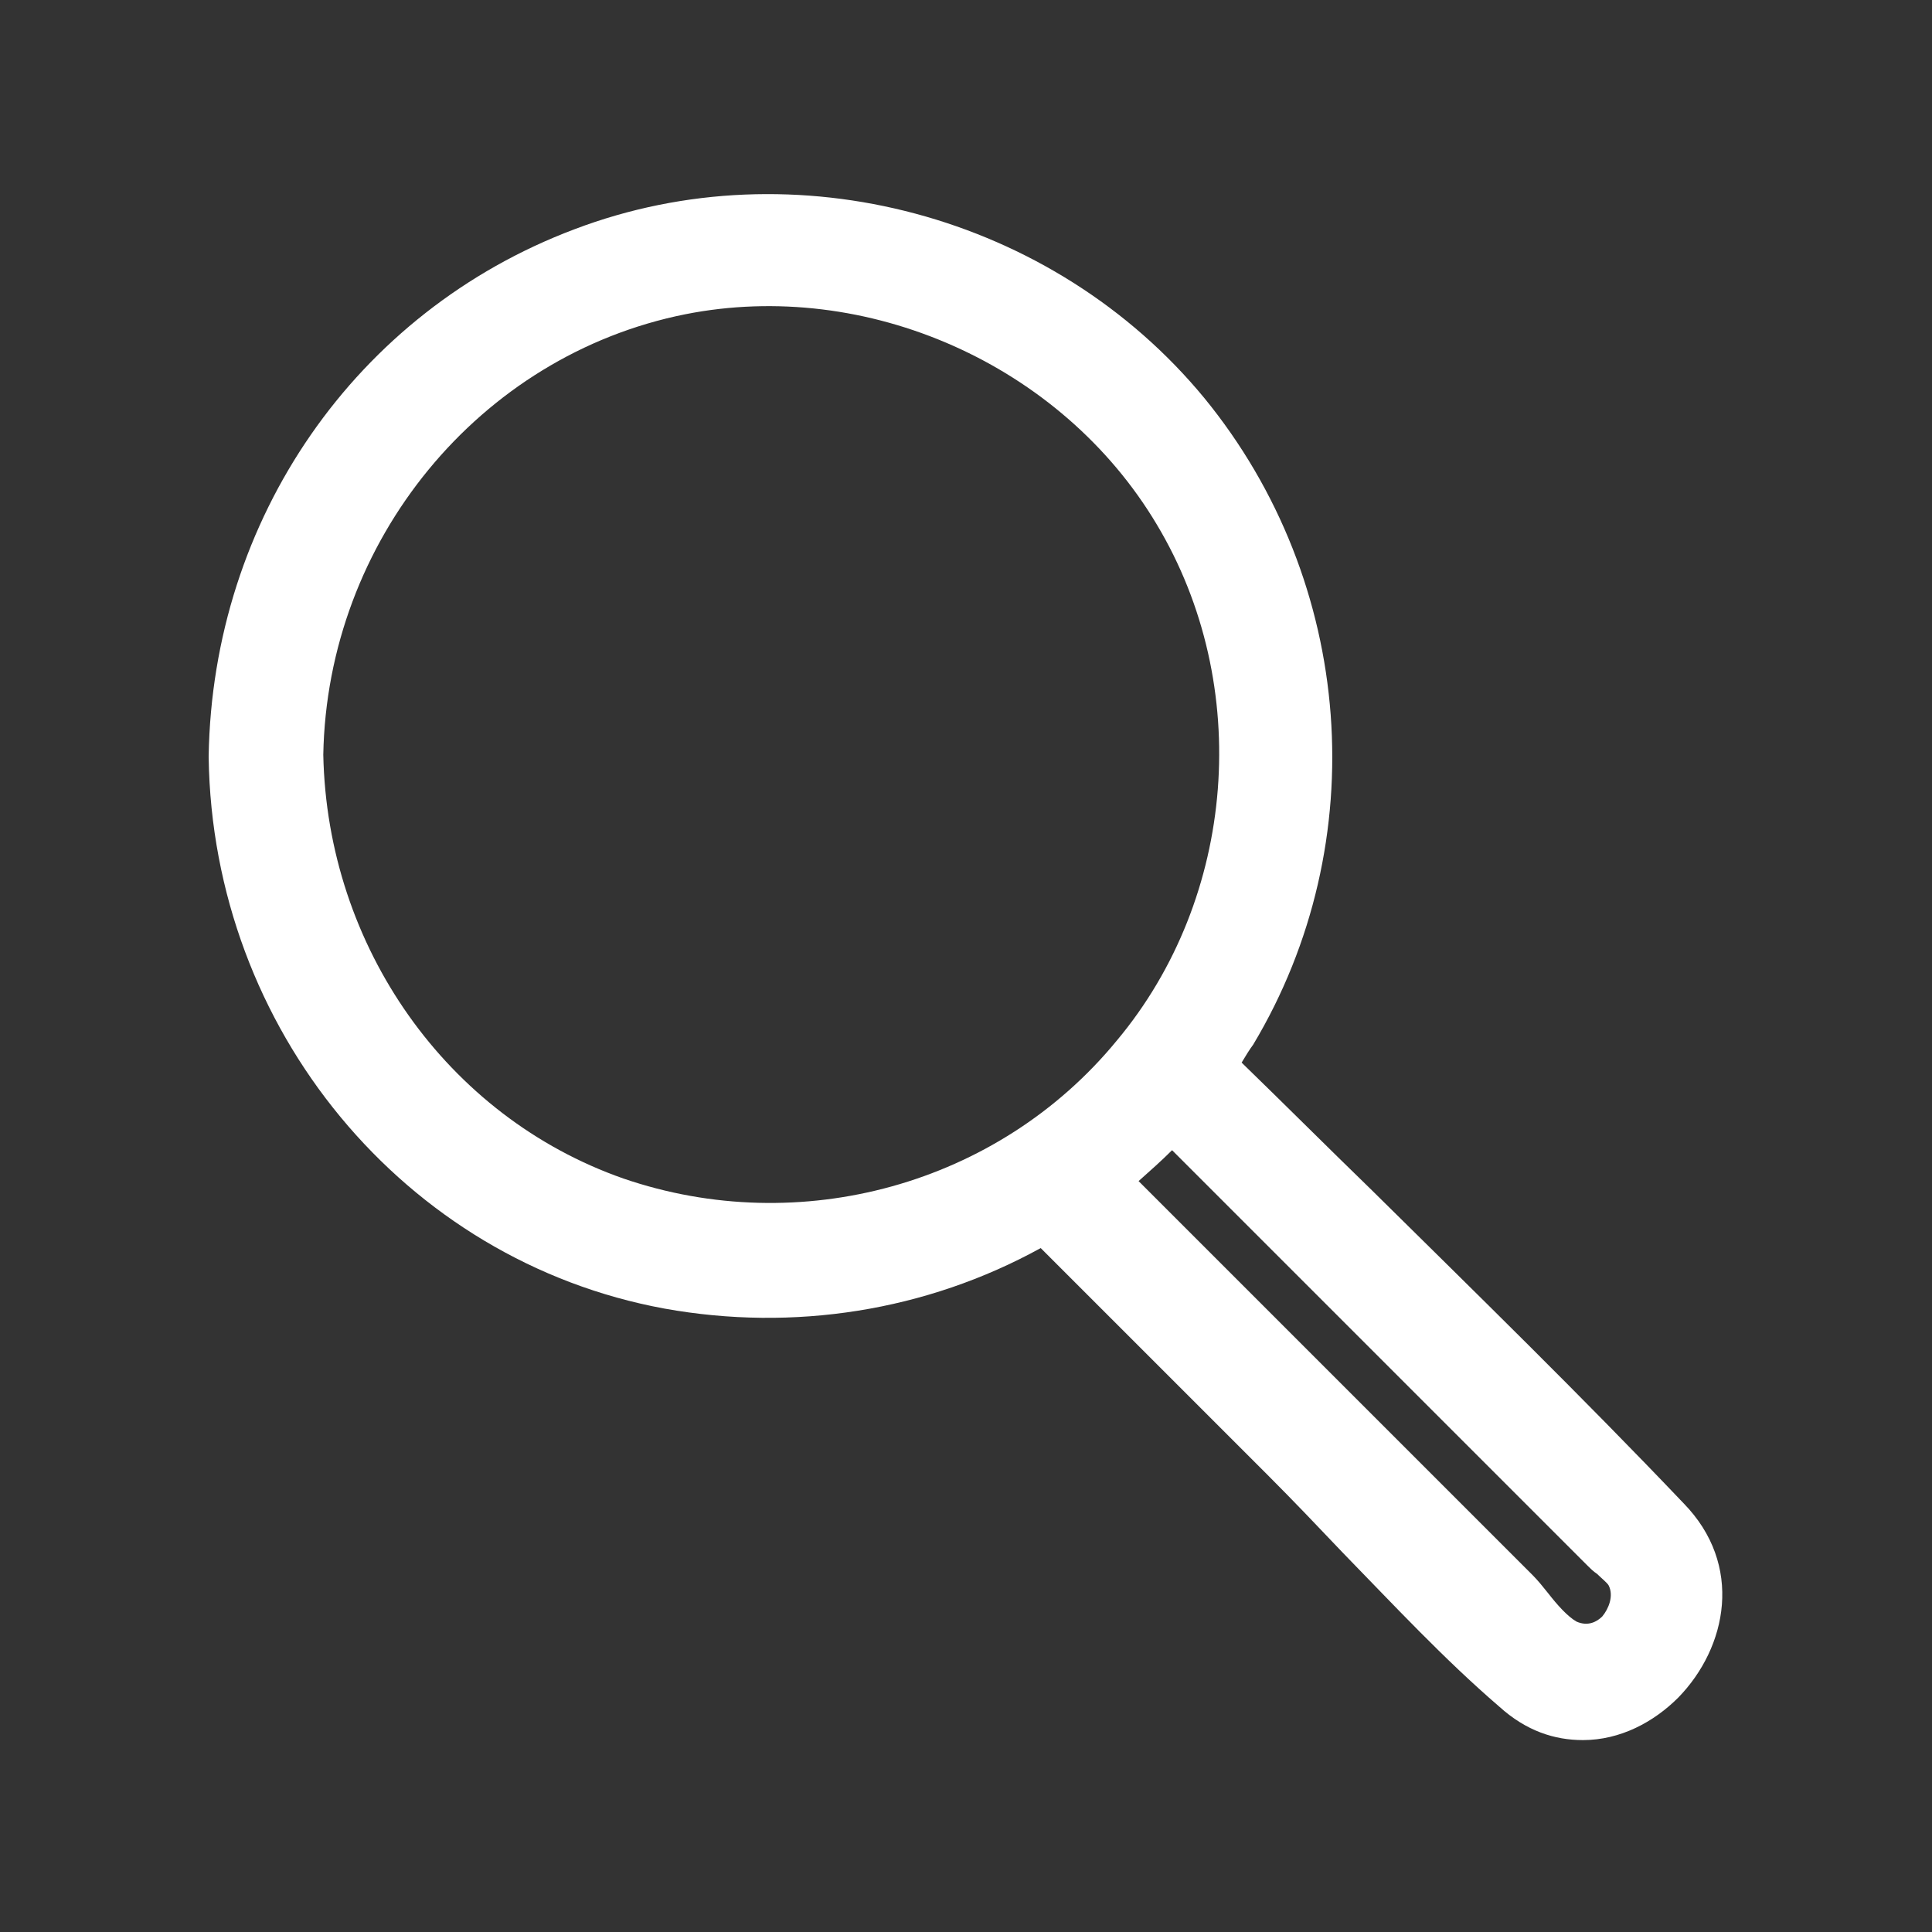 <svg xmlns="http://www.w3.org/2000/svg" version="1.1" x="0px" y="0px" viewBox="25 25 150 150" xml:space="preserve">
    <rect x="25" y="25" width="150" height="150" fill="#333333" stroke="none"/>
    <path d="M155.7,141.7c-7.9-8.3-16.2-16.4-24.2-24.3c-3.4-3.3-6.7-6.6-10.1-9.9c0.3-0.5,0.6-1,0.9-1.4c9.4-15.7,7.9-35.9-3.8-50.2c-11.7-14.2-31.8-19.6-48.9-13.1c-17,6.4-28.1,22.5-28.4,40.9v0.1c0.3,21.1,15.2,39.1,35.4,42.8c10,1.8,20.3,0.2,29.2-4.7l17.7,17.7c1.9,1.9,3.9,4,5.8,6c3.9,4,7.8,8.2,12.1,11.9c2.1,1.9,4.3,2.6,6.5,2.6c2.9,0,5.5-1.4,7.4-3.3C159.1,152.9,160.4,146.5,155.7,141.7z M73.4,116.5c-13.7-4.8-23-18-23.3-32.9c0.3-16.6,12.1-31,28.1-34.2c14.1-2.8,29.2,3.9,36.6,16.3c7.5,12.5,6.2,29-3.1,40.1C102.5,117,87.1,121.2,73.4,116.5z M149.4,150.5c-0.4,0.4-1.1,0.8-2,0.4c-0.7-0.4-1.5-1.3-2.2-2.2c-0.4-0.5-0.8-1-1.2-1.4l-30.6-30.6c0.9-0.8,1.8-1.6,2.6-2.4l32.3,32.3c0.2,0.2,0.4,0.4,0.7,0.6c0.3,0.3,0.8,0.7,0.9,0.9C150.3,148.9,149.9,149.9,149.4,150.5z" fill="#FFFFFF"/>
</svg>
